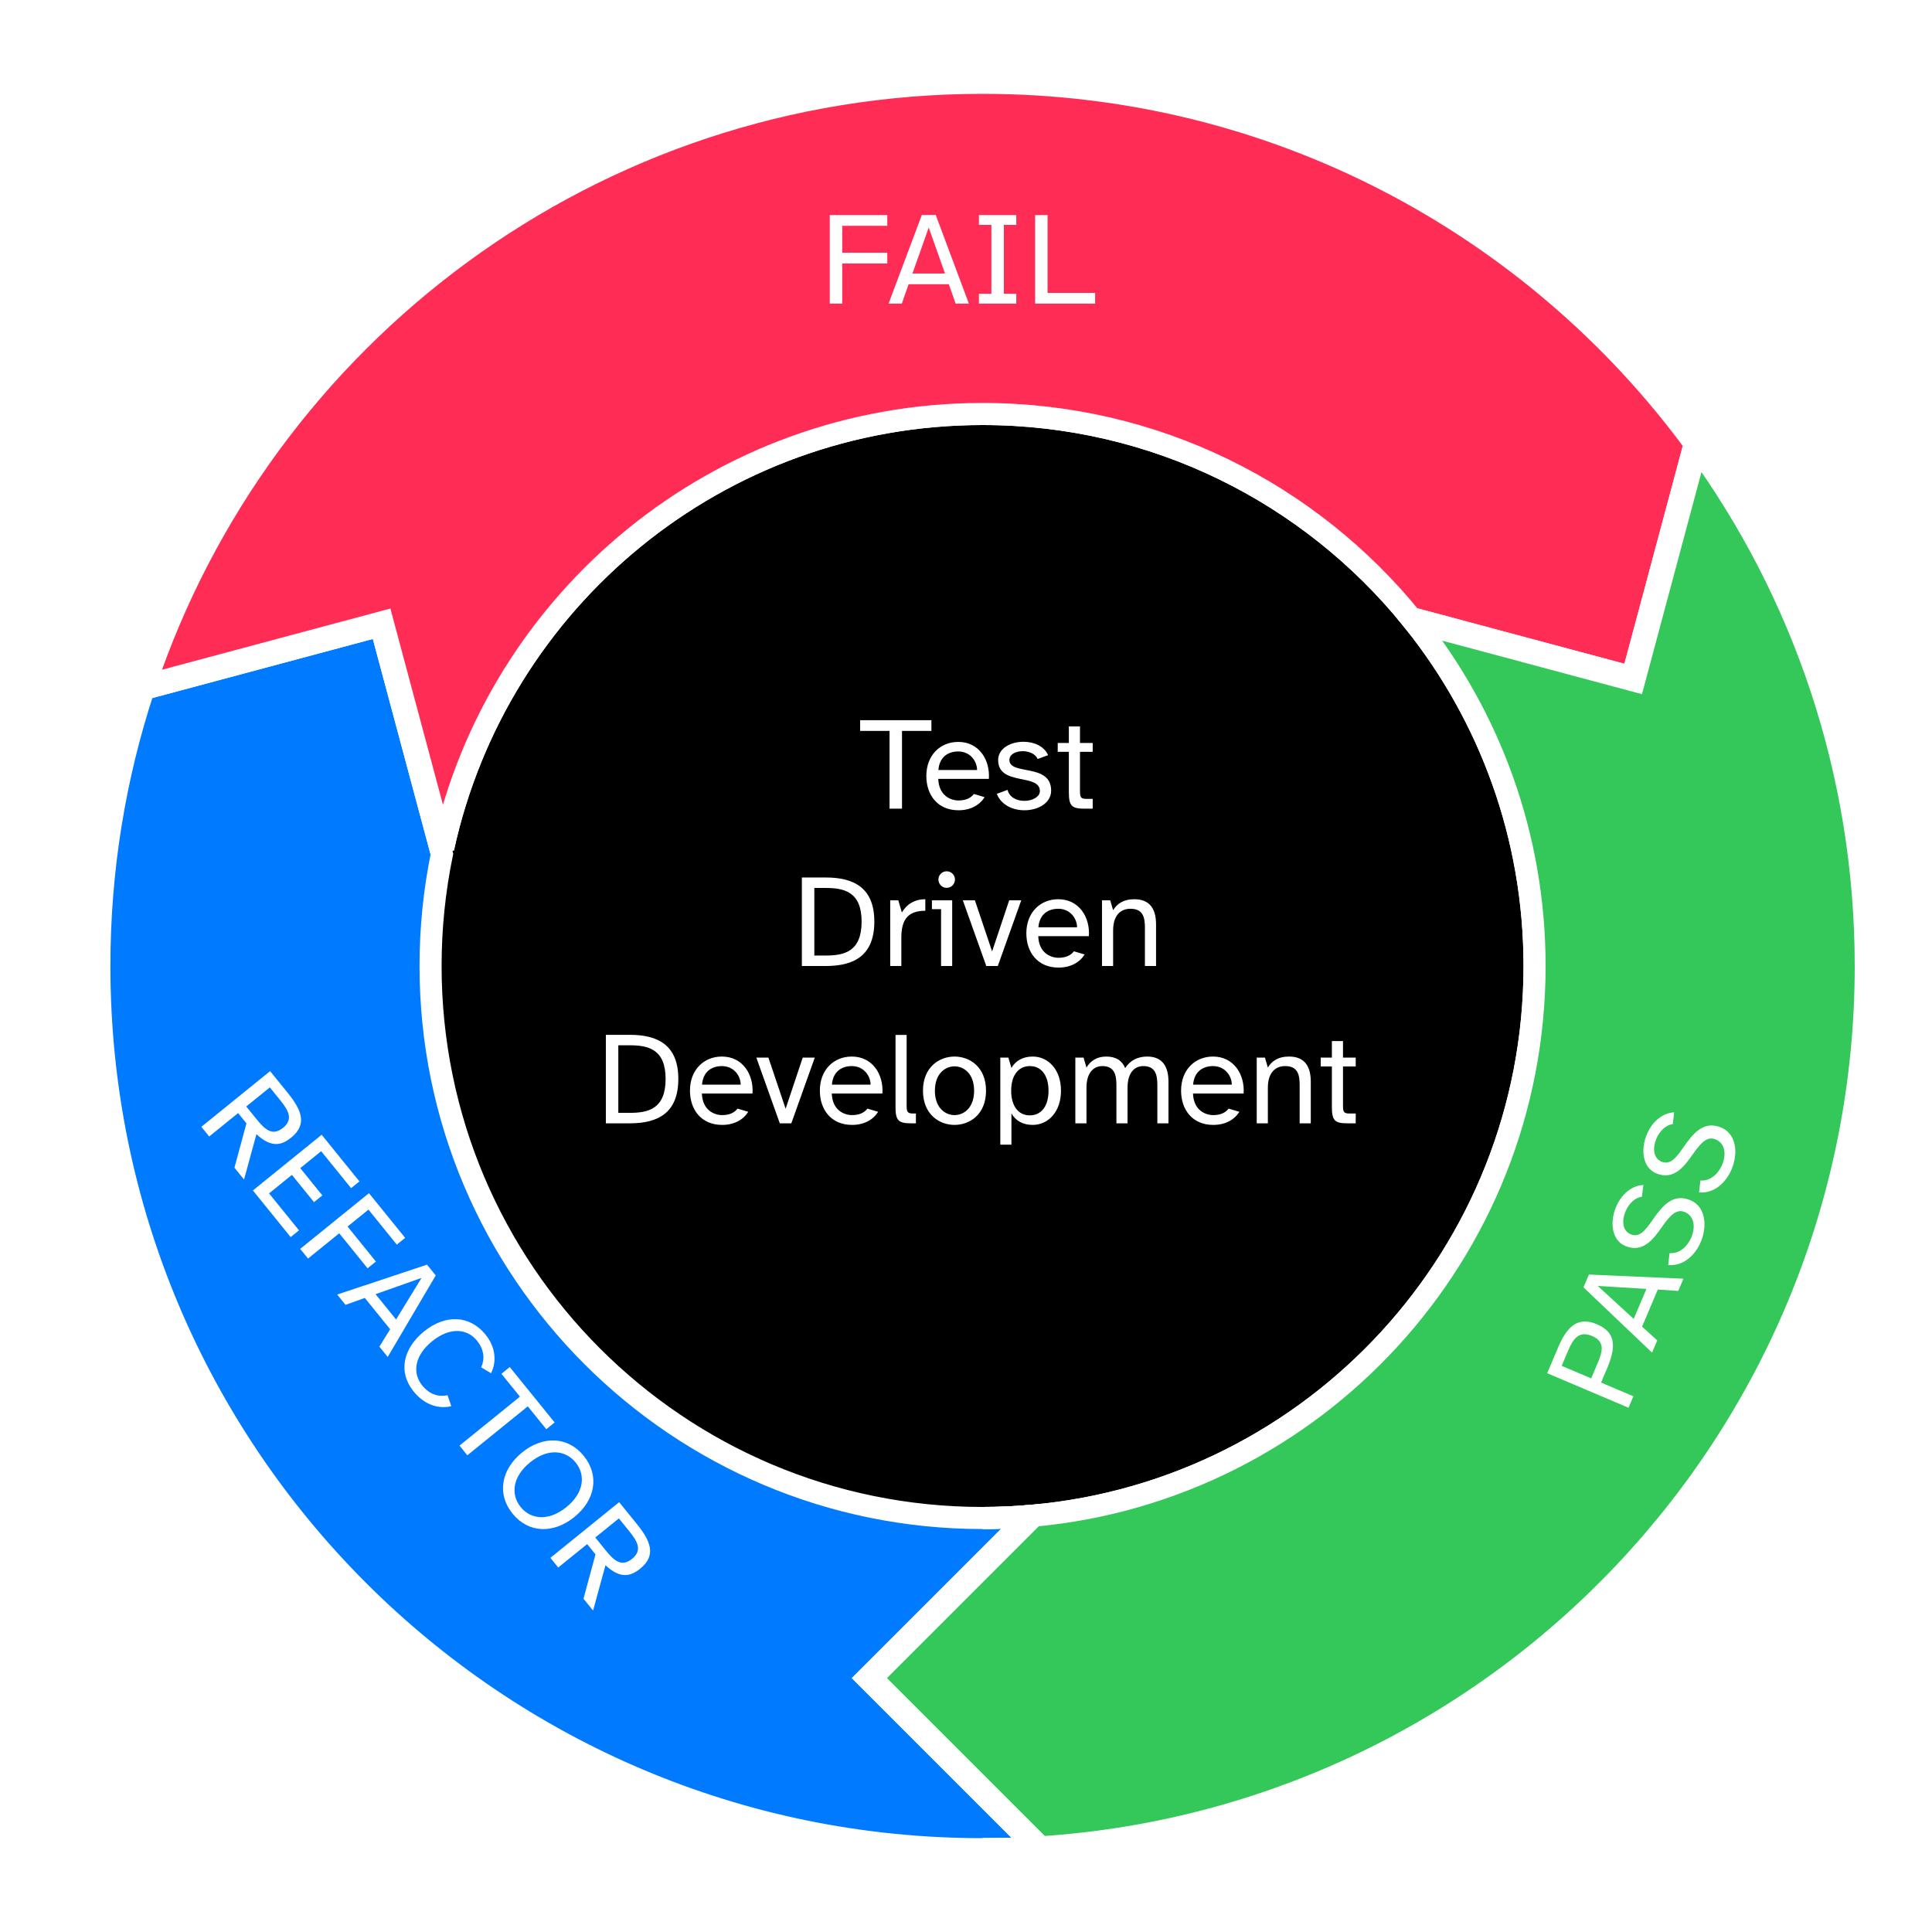 <svg width="700" height="700" viewBox="0 0 700 700" fill="none" xmlns="http://www.w3.org/2000/svg">
<rect width="700" height="700" fill="white"/>
<circle cx="357" cy="350" r="200" fill="black"/>
<path fill-rule="evenodd" clip-rule="evenodd" d="M375.697 669.404C369.182 669.799 362.614 670 356 670C179.269 670 36 526.731 36 350C36 314.935 41.64 281.188 52.062 249.615L137.911 226.612L160.11 309.463C157.416 322.554 156 336.112 156 350C156 460.457 245.543 550 356 550C361.728 550 367.4 549.759 373.006 549.287L314.293 608L375.697 669.404ZM377.027 669.32L315.707 608L374.557 549.151C476.314 539.789 556 454.2 556 350C556 302.813 539.659 259.443 512.326 225.24L592.089 246.612L614.82 161.78C653.298 214.6 676 279.649 676 350C676 519.666 543.957 658.492 377.027 669.32ZM356 150C418.661 150 474.591 178.816 511.262 223.919L591.382 245.388L614.062 160.745C555.82 81.461 461.92 30 356 30C214.755 30 94.883 121.511 52.439 248.479L138.618 225.388L160.567 307.305C180.126 217.361 260.196 150 356 150Z" fill="#007AFF" stroke="white" stroke-width="8"/>
<path fill-rule="evenodd" clip-rule="evenodd" d="M356 150C418.661 150 474.591 178.816 511.262 223.919L591.382 245.388L614.062 160.745C555.82 81.461 461.92 30 356 30C214.755 30 94.883 121.511 52.439 248.479L138.618 225.388L160.567 307.305C180.126 217.361 260.196 150 356 150Z" fill="#FF2D55"/>
<path d="M356 670C362.614 670 369.182 669.799 375.697 669.404L314.293 608L373.006 549.287C367.4 549.759 361.728 550 356 550M52.062 249.615L137.911 226.612L160.11 309.463M377.027 669.32L315.707 608L374.557 549.151M512.326 225.24L592.089 246.612L614.82 161.78M511.262 223.919C474.591 178.816 418.661 150 356 150C260.196 150 180.126 217.361 160.567 307.305L138.618 225.388L52.439 248.479C94.883 121.511 214.755 30 356 30C461.92 30 555.82 81.461 614.062 160.745L591.382 245.388L511.262 223.919Z" stroke="white" stroke-width="8"/>
<path fill-rule="evenodd" clip-rule="evenodd" d="M377.027 669.32L315.707 608L374.557 549.15C476.314 539.789 556 454.2 556 350C556 302.813 539.659 259.443 512.326 225.24L592.089 246.612L614.82 161.78C653.298 214.6 676 279.649 676 350C676 519.666 543.957 658.492 377.027 669.32Z" fill="#34C759"/>
<path d="M356 670C362.614 670 369.182 669.799 375.697 669.404L314.293 608L373.006 549.287C367.4 549.759 361.728 550 356 550M511.262 223.919L591.382 245.388L614.062 160.745M377.027 669.32L315.707 608L374.557 549.15C476.314 539.789 556 454.2 556 350C556 302.813 539.659 259.443 512.326 225.24L592.089 246.612L614.82 161.78C653.298 214.6 676 279.649 676 350C676 519.666 543.957 658.492 377.027 669.32Z" stroke="white" stroke-width="8"/>
<path d="M300.648 77.936H321.48V81.824H305.16V91.568H321.48V95.456H305.16V110H300.648V77.936ZM321.949 110L333.997 77.888H339.037L351.037 110H346.237L343.789 102.992H329.197L326.749 110H321.949ZM336.493 82.448L330.589 99.104H342.397L336.493 82.448ZM354.684 106.448H359.196V81.488H354.684V77.936H368.22V81.488H363.708V106.448H368.22V110H354.684V106.448ZM375.039 110V77.936H379.551V106.112H396.783V110H375.039Z" fill="white"/>
<path d="M590.042 510.051L560.572 497.541L564.491 488.307C567.548 481.105 571.34 476.718 578.63 479.812C585.921 482.907 585.31 488.644 582.253 495.846L580.097 500.928L591.805 505.898L590.042 510.051ZM568.132 489.435L565.825 494.87L576.518 499.408L578.825 493.974C580.644 489.688 581.646 486.098 576.83 484.054C572.014 482.01 569.951 485.149 568.132 489.435ZM598.574 490.074L573.723 466.437L575.692 461.797L609.94 463.298L608.064 467.717L600.657 467.232L594.955 480.664L600.45 485.656L598.574 490.074ZM578.895 465.921L591.92 477.863L596.534 466.994L578.895 465.921ZM604.426 458.352L604.909 454.02C608.522 454.354 611.424 451.571 612.793 448.346C614.294 444.811 614.015 440.677 610.48 439.177C607.829 438.052 605.678 439.433 602.147 444.557C599.243 448.695 595.349 454.186 588.853 451.429C583.861 449.309 583.233 442.681 585.539 437.246C587.302 433.093 590.826 429.583 595.414 429.34L594.905 433.609C592.341 433.876 590.099 436.21 588.955 438.905C587.586 442.13 587.757 445.905 590.849 447.218C594.163 448.625 596.434 445.364 598.98 441.7C602.26 437.044 606.107 432.158 612.513 434.878C617.992 437.203 618.666 444.216 616.209 450.004C614.146 454.864 609.855 458.831 604.426 458.352ZM615.599 432.031L616.082 427.7C619.694 428.034 622.597 425.25 623.966 422.025C625.466 418.49 625.187 414.357 621.652 412.856C619.001 411.731 616.85 413.112 613.32 418.236C610.416 422.374 606.521 427.865 600.026 425.108C595.033 422.989 594.405 416.36 596.712 410.926C598.475 406.772 601.999 403.262 606.586 403.019L606.078 407.288C603.514 407.555 601.272 409.889 600.127 412.584C598.758 415.81 598.929 419.584 602.022 420.897C605.336 422.304 607.606 419.044 610.152 415.379C613.432 410.723 617.279 405.837 623.686 408.557C629.165 410.883 629.838 417.895 627.381 423.683C625.318 428.544 621.027 432.51 615.599 432.031Z" fill="white"/>
<path d="M75.793 411.773L72.953 408.266L97.871 388.088L104.275 395.996C109.199 402.077 111.479 407.333 105.511 412.166C102.116 414.915 98.412 416.062 92.909 410.944L88.419 427.366L84.945 423.076L89.295 407.015L86.275 403.285L75.793 411.773ZM101.54 398.644L97.764 393.981L89.222 400.898L92.998 405.561C95.958 409.217 98.694 411.757 102.536 408.646C106.379 405.534 104.5 402.299 101.54 398.644ZM116.544 411.147L130.228 428.046L127.207 430.492L116.362 417.101L108.79 423.233L116.795 433.118L113.773 435.565L105.768 425.68L97.487 432.386L108.332 445.777L105.31 448.224L91.626 431.326L116.544 411.147ZM133.684 432.312L146.794 448.502L143.772 450.949L133.502 438.266L125.929 444.398L136.2 457.081L133.178 459.528L122.908 446.845L111.605 455.997L108.765 452.491L133.684 432.312ZM122.17 469.045L154.708 458.199L157.88 462.116L140.476 491.65L137.455 487.92L141.361 481.607L132.178 470.267L125.191 472.775L122.17 469.045ZM152.735 463.009L136.075 468.902L143.506 478.079L152.735 463.009ZM149.872 504.169C144.102 497.044 146.091 488.516 153.663 482.384C161.422 476.101 170.218 476.513 175.927 483.564C179.31 487.742 180.166 492.917 177.937 497.563L174.341 495.41C175.673 492.478 175.457 489.009 172.829 485.763C169.265 481.362 163.054 480.709 156.563 485.965C150.296 491.04 149.224 497.343 153 502.006C155.628 505.251 158.94 506.214 162.152 505.528L163.51 509.493C158.367 510.693 153.436 508.57 149.872 504.169ZM181.679 497.76L184.7 495.313L200.952 515.382L197.93 517.829L191.224 509.547L169.327 527.279L166.488 523.773L188.385 506.041L181.679 497.76ZM189.18 526.244C196.678 520.172 205.705 520.336 211.505 527.498C217.335 534.698 215.618 543.561 208.12 549.633C200.585 555.735 191.521 555.601 185.691 548.402C179.891 541.24 181.645 532.346 189.18 526.244ZM192.08 529.825C185.627 535.051 184.983 541.502 188.638 546.015C192.323 550.566 198.767 551.278 205.221 546.052C211.637 540.856 212.243 534.436 208.558 529.885C204.903 525.371 198.496 524.629 192.08 529.825ZM202.256 567.943L199.417 564.436L224.335 544.258L230.739 552.166C235.663 558.246 237.943 563.503 231.975 568.336C228.58 571.085 224.876 572.231 219.373 567.114L214.883 583.536L211.409 579.246L215.759 563.185L212.739 559.455L202.256 567.943ZM228.004 554.814L224.228 550.151L215.685 557.068L219.461 561.731C222.422 565.387 225.158 567.927 229 564.815C232.842 561.704 230.964 558.469 228.004 554.814Z" fill="white"/>
<path d="M311.644 264.824V260.936H337.468V264.824H326.812V293H322.3V264.824H311.644ZM347.293 293.576C339.805 293.576 335.629 288.152 335.629 281.144C335.629 273.608 340.669 268.808 347.197 268.808C354.781 268.808 358.765 275.384 358.285 282.2H339.949C340.141 288.2 344.365 290.024 347.293 290.024C349.981 290.024 351.757 289.112 352.861 287.672L356.749 288.824C355.021 291.608 351.757 293.576 347.293 293.576ZM347.197 272.264C343.597 272.264 340.381 274.184 339.997 278.984H354.013C353.965 275.624 351.421 272.264 347.197 272.264ZM361.168 287.624L365.056 286.184C365.776 289.016 368.512 290.168 371.152 290.168C373.984 290.168 376.768 288.776 376.768 286.616C376.768 280.088 361.648 284.888 361.648 275.384C361.648 271.112 366.208 268.76 370.816 268.76C374.56 268.76 378.304 270.296 379.744 273.608L375.952 275C375.136 273.08 372.784 272.168 370.528 272.168C368.08 272.168 365.728 273.272 365.728 275.336C365.728 281.096 380.848 276.344 380.848 286.472C380.848 290.984 376.096 293.576 371.152 293.576C367.024 293.576 362.752 291.704 361.168 287.624ZM383.233 269.192H387.265V263.192H391.297V269.192H395.905V272.408H391.297V286.376C391.297 288.824 391.441 289.448 393.745 289.448H395.905V293H392.881C388.321 293 387.265 291.992 387.265 287.048V272.408H383.233V269.192ZM290.531 350V317.936H299.267C309.443 317.936 316.787 321.728 316.787 333.92C316.787 346.208 309.443 350 299.267 350H290.531ZM295.043 321.728V346.208H299.171C305.795 346.208 312.179 344.864 312.179 333.92C312.179 323.072 305.795 321.728 299.171 321.728H295.043ZM322.54 326.192H325.468L326.764 330.608C328.444 327.728 331.276 325.808 335.26 325.808V329.984C328.732 329.984 326.572 333.44 326.572 339.776V350H322.54V326.192ZM337.652 326.192H344.996V350H340.964V329.408H337.652V326.192ZM342.98 321.68C341.348 321.68 340.004 320.336 340.004 318.656C340.004 317.024 341.348 315.68 342.98 315.68C344.66 315.68 346.004 317.024 346.004 318.656C346.004 320.336 344.66 321.68 342.98 321.68ZM357.348 350L348.852 326.192H353.22L359.46 344.72L365.652 326.192H370.02L361.524 350H357.348ZM383.527 350.576C376.039 350.576 371.863 345.152 371.863 338.144C371.863 330.608 376.903 325.808 383.431 325.808C391.015 325.808 394.999 332.384 394.519 339.2H376.183C376.375 345.2 380.599 347.024 383.527 347.024C386.215 347.024 387.991 346.112 389.095 344.672L392.983 345.824C391.255 348.608 387.991 350.576 383.527 350.576ZM383.431 329.264C379.831 329.264 376.615 331.184 376.231 335.984H390.247C390.199 332.624 387.655 329.264 383.431 329.264ZM399.274 326.192H402.25L403.306 329.792C404.65 327.536 406.954 325.808 410.986 325.808C416.746 325.808 418.858 329.504 418.858 334.928V350H414.826V336.128C414.826 332.48 414.202 329.264 409.594 329.264C405.706 329.264 403.306 332 403.306 337.088V350H399.274V326.192ZM219.515 407V374.936H228.251C238.427 374.936 245.771 378.728 245.771 390.92C245.771 403.208 238.427 407 228.251 407H219.515ZM224.027 378.728V403.208H228.155C234.779 403.208 241.163 401.864 241.163 390.92C241.163 380.072 234.779 378.728 228.155 378.728H224.027ZM261.652 407.576C254.164 407.576 249.988 402.152 249.988 395.144C249.988 387.608 255.028 382.808 261.556 382.808C269.14 382.808 273.124 389.384 272.644 396.2H254.308C254.5 402.2 258.724 404.024 261.652 404.024C264.34 404.024 266.116 403.112 267.22 401.672L271.108 402.824C269.38 405.608 266.116 407.576 261.652 407.576ZM261.556 386.264C257.956 386.264 254.74 388.184 254.356 392.984H268.372C268.324 389.624 265.78 386.264 261.556 386.264ZM282.535 407L274.039 383.192H278.407L284.647 401.72L290.839 383.192H295.207L286.711 407H282.535ZM308.715 407.576C301.227 407.576 297.051 402.152 297.051 395.144C297.051 387.608 302.091 382.808 308.619 382.808C316.203 382.808 320.187 389.384 319.707 396.2H301.371C301.563 402.2 305.787 404.024 308.715 404.024C311.403 404.024 313.179 403.112 314.283 401.672L318.171 402.824C316.443 405.608 313.179 407.576 308.715 407.576ZM308.619 386.264C305.019 386.264 301.803 388.184 301.419 392.984H315.435C315.387 389.624 312.843 386.264 308.619 386.264ZM324.462 401.048V374.984H328.494V400.376C328.494 402.824 328.686 403.448 330.942 403.448H331.854V407H330.078C325.518 407 324.462 405.992 324.462 401.048ZM334.41 395.192C334.41 386.6 340.362 382.808 345.834 382.808C351.354 382.808 357.258 386.6 357.258 395.192C357.258 403.784 351.354 407.576 345.834 407.576C340.362 407.576 334.41 403.784 334.41 395.192ZM338.73 395.192C338.73 401.336 342.426 404.024 345.834 404.024C349.29 404.024 352.938 401.336 352.938 395.192C352.938 389.048 349.29 386.36 345.834 386.36C342.426 386.36 338.73 389.048 338.73 395.192ZM362.43 383.192H365.358L366.462 386.936C367.902 384.44 370.446 382.808 374.19 382.808C379.614 382.808 384.414 387.32 384.414 395.192C384.414 403.016 379.614 407.576 374.19 407.576C370.446 407.576 367.902 405.944 366.462 403.4V414.728H362.43V383.192ZM366.366 395.192C366.366 400.856 369.054 404.12 373.134 404.12C377.214 404.12 379.902 400.856 379.902 395.192C379.902 389.528 377.214 386.264 373.134 386.264C369.054 386.264 366.366 389.528 366.366 395.192ZM389.618 383.192H392.594L393.65 386.792C394.994 384.536 397.25 382.808 400.802 382.808C404.45 382.808 406.61 384.392 407.666 386.984C409.586 384.056 412.37 382.808 415.682 382.808C421.202 382.808 423.362 386.504 423.362 391.928V407H419.33V393.128C419.33 389.48 418.658 386.264 414.242 386.264C410.786 386.264 408.53 389 408.53 394.088V407H404.498V393.128C404.498 389.48 403.778 386.264 399.41 386.264C395.954 386.264 393.65 389 393.65 394.088V407H389.618V383.192ZM439.59 407.576C432.102 407.576 427.926 402.152 427.926 395.144C427.926 387.608 432.966 382.808 439.494 382.808C447.078 382.808 451.062 389.384 450.582 396.2H432.246C432.438 402.2 436.662 404.024 439.59 404.024C442.278 404.024 444.054 403.112 445.158 401.672L449.046 402.824C447.318 405.608 444.054 407.576 439.59 407.576ZM439.494 386.264C435.894 386.264 432.678 388.184 432.294 392.984H446.31C446.262 389.624 443.718 386.264 439.494 386.264ZM455.337 383.192H458.313L459.369 386.792C460.713 384.536 463.017 382.808 467.049 382.808C472.809 382.808 474.921 386.504 474.921 391.928V407H470.889V393.128C470.889 389.48 470.265 386.264 465.657 386.264C461.769 386.264 459.369 389 459.369 394.088V407H455.337V383.192ZM478.53 383.192H482.562V377.192H486.594V383.192H491.202V386.408H486.594V400.376C486.594 402.824 486.738 403.448 489.042 403.448H491.202V407H488.178C483.618 407 482.562 405.992 482.562 401.048V386.408H478.53V383.192Z" fill="white"/>
</svg>
